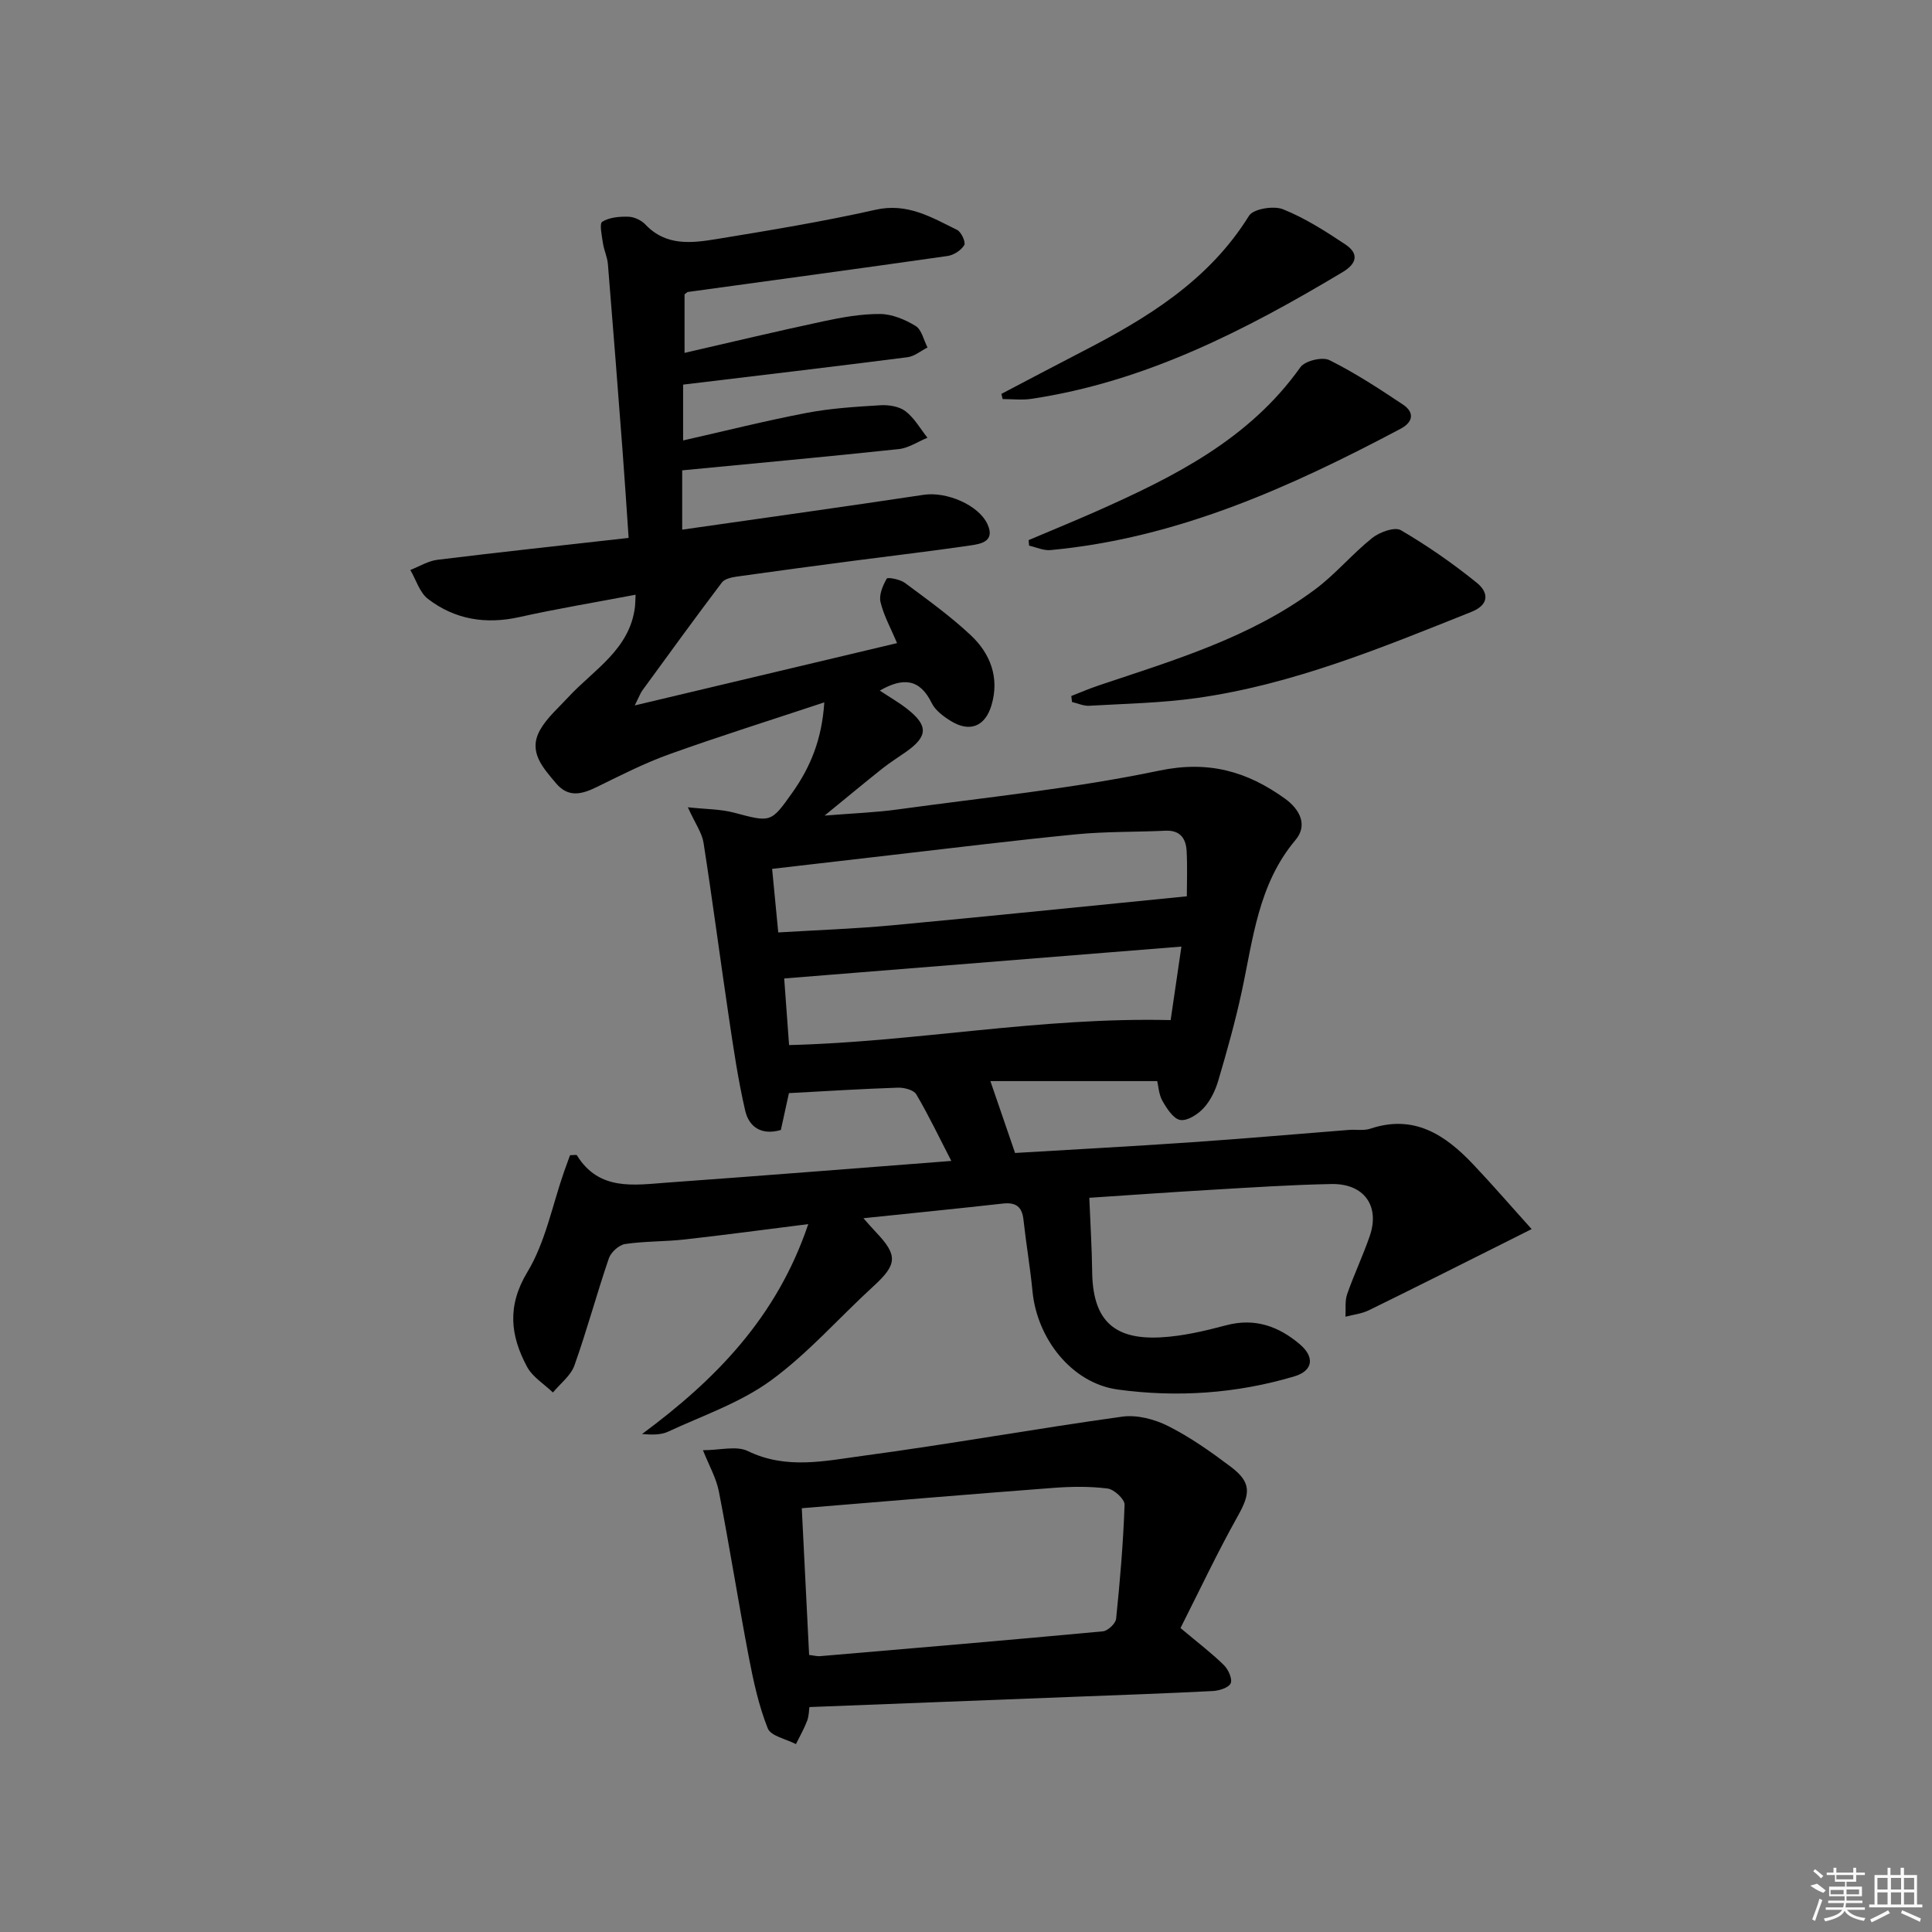 <svg enable-background="new 0 0 400 400" viewBox="0 0 400 400" xmlns="http://www.w3.org/2000/svg"><rect x="0" y="0" width="400" height="400" fill="#808080" stroke="none"/><path d="m141.73 60.93v12.13c9.71-2.23 19.18-4.5 28.71-6.53 3.87-.83 7.86-1.55 11.79-1.52 2.48.02 5.17 1.15 7.34 2.48 1.26.77 1.67 2.92 2.46 4.45-1.38.7-2.7 1.84-4.15 2.02-15.32 1.96-30.65 3.77-46.45 5.67v11.56c8.53-1.93 16.99-4.06 25.55-5.7 5.03-.96 10.21-1.28 15.33-1.59 1.73-.1 3.88.25 5.18 1.25 1.83 1.41 3.05 3.61 4.53 5.48-1.98.81-3.9 2.13-5.94 2.35-14.85 1.58-29.72 2.94-44.84 4.4v12.28c16.9-2.42 33.48-4.73 50.03-7.22 4.62-.7 11.34 2.06 13.19 6.12 1.58 3.48-1.27 4.04-3.49 4.36-8.05 1.18-16.14 2.12-24.2 3.18-8.07 1.06-16.13 2.13-24.19 3.27-1.1.16-2.55.46-3.13 1.24-5.58 7.38-11.01 14.86-16.46 22.34-.37.5-.58 1.12-1.57 3.1 18.72-4.45 36.29-8.62 54.31-12.9-1.31-3.11-2.77-5.71-3.43-8.51-.35-1.47.47-3.41 1.29-4.84.2-.34 2.76.14 3.76.88 4.67 3.47 9.42 6.88 13.65 10.85 4.06 3.81 5.96 8.8 4.28 14.47-1.32 4.45-4.53 5.68-8.43 3.27-1.52-.94-3.2-2.18-3.95-3.71-2.48-5.08-5.96-5.33-10.75-2.58 2 1.33 3.95 2.44 5.69 3.81 4.38 3.44 4.28 5.68-.25 8.87-1.63 1.15-3.34 2.21-4.9 3.45-3.63 2.88-7.19 5.85-11.97 9.75 5.92-.48 10.55-.64 15.12-1.27 18.09-2.49 36.33-4.31 54.17-8.04 10.22-2.14 18.19.16 26.02 5.79 3.07 2.21 4.79 5.48 2.19 8.57-7.74 9.19-8.78 20.53-11.16 31.52-1.33 6.15-3.04 12.23-4.82 18.27-.6 2.03-1.6 4.13-3 5.67-1.2 1.32-3.37 2.74-4.87 2.51-1.42-.22-2.79-2.36-3.69-3.94-.77-1.34-.84-3.08-1.09-4.11-11.87 0-23.44 0-34.54 0 1.77 5.15 3.35 9.74 5.11 14.88 11.46-.69 23.88-1.35 36.29-2.2 10.94-.75 21.87-1.71 32.8-2.57 1.49-.12 3.11.2 4.47-.26 9.01-3.02 15.47 1.25 21.24 7.34 3.97 4.18 7.74 8.56 12.15 13.45-2.7 1.36-4.41 2.22-6.13 3.08-9.18 4.59-18.34 9.21-27.56 13.72-1.48.73-3.23.91-4.86 1.34.1-1.56-.14-3.24.35-4.66 1.42-4.08 3.29-7.99 4.69-12.07 2.13-6.22-1.2-10.86-7.93-10.74-8.31.16-16.62.71-24.92 1.2-8.78.51-17.56 1.15-25.22 1.65.21 5.36.53 10.3.59 15.25.11 9.84 4.23 14.15 14.08 13.65 4.59-.23 9.2-1.32 13.68-2.51 5.94-1.57 10.84.21 15.24 3.94 3.13 2.66 2.72 5.49-1.13 6.64-11.96 3.57-24.31 4.4-36.55 2.73-9.59-1.31-16.73-10.57-17.67-20.32-.48-4.96-1.33-9.88-1.87-14.83-.3-2.76-1.62-3.66-4.32-3.35-9.38 1.05-18.76 1.98-28.82 3.03 1.11 1.24 1.81 2.06 2.55 2.84 4.63 4.85 4.46 6.73-.47 11.24-7.11 6.5-13.53 13.9-21.26 19.53-6.31 4.6-14.07 7.24-21.26 10.58-1.53.71-3.4.65-5.39.49 15.16-11.22 27.9-24.12 34.41-43.46-9.08 1.14-17.34 2.26-25.62 3.18-4.08.46-8.24.34-12.29.94-1.28.19-2.94 1.7-3.37 2.96-2.52 7.35-4.53 14.88-7.14 22.2-.76 2.12-2.92 3.73-4.44 5.58-1.82-1.75-4.22-3.2-5.36-5.32-3.44-6.43-4.2-12.55.08-19.64 3.74-6.2 5.15-13.79 7.59-20.77.42-1.19.86-2.38 1.23-3.4.8 0 1.33-.13 1.42.02 4.58 7.45 11.86 6.15 18.75 5.65 19.36-1.39 38.72-2.94 58.77-4.48-2.53-4.9-4.7-9.46-7.26-13.8-.54-.91-2.52-1.41-3.81-1.37-7.46.25-14.92.72-22.55 1.13-.56 2.55-1.11 5.09-1.67 7.63-3.98 1.16-6.6-.58-7.39-4.02-1.45-6.27-2.39-12.67-3.34-19.05-1.81-12.12-3.39-24.28-5.28-36.39-.32-2.05-1.69-3.93-3.25-7.35 3.77.41 6.76.37 9.55 1.11 7.64 2.02 7.63 2.16 12.13-4.21 3.68-5.22 6.08-10.91 6.57-18.62-11.18 3.71-21.7 7.01-32.07 10.73-5.13 1.84-10.05 4.35-14.96 6.76-3.1 1.52-5.93 2.33-8.51-.74-2.69-3.21-5.84-6.51-3.31-11.03 1.42-2.53 3.78-4.55 5.79-6.74 5.32-5.76 12.81-9.91 13.87-18.81.07-.62.06-1.25.12-2.46-8.25 1.57-16.2 2.88-24.06 4.63-6.96 1.55-13.34.51-18.91-3.75-1.74-1.33-2.47-3.96-3.67-6 1.87-.73 3.68-1.87 5.61-2.11 13-1.6 26.02-3 39.59-4.53-.44-6.41-.81-12.18-1.25-17.95-.98-12.92-1.98-25.83-3.04-38.74-.12-1.47-.82-2.88-1.03-4.35-.22-1.52-.77-4.03-.14-4.42 1.48-.92 3.59-1.1 5.43-1.04 1.21.04 2.68.74 3.52 1.63 4.28 4.52 9.63 3.83 14.82 2.98 10.97-1.8 21.97-3.61 32.81-6.05 6.6-1.49 11.6 1.57 16.89 4.17.87.43 1.83 2.57 1.48 3.15-.66 1.08-2.18 2.07-3.46 2.25-17.91 2.56-35.84 4.98-53.77 7.45-.11 0-.22.16-.68.48zm19.4 132.12c8.31-.5 15.94-.76 23.52-1.47 20.15-1.88 40.29-3.95 61.07-6.01 0-2.43.14-5.9-.04-9.36-.14-2.59-1.32-4.36-4.38-4.22-6.14.29-12.31.15-18.41.74-13.03 1.27-26.02 2.89-39.03 4.38-7.85.9-15.71 1.82-24 2.78.43 4.49.82 8.57 1.27 13.16zm81.24 18.15c.65-4.42 1.39-9.5 2.23-15.22-27.96 2.24-55 4.41-82.24 6.6.38 5.19.7 9.58 1.01 13.79 26.28-.65 51.84-5.81 79-5.17z"/><path d="m244.41 337.07c3.73 3.13 6.51 5.24 8.97 7.66.92.9 1.81 2.85 1.42 3.77s-2.38 1.54-3.7 1.61c-9.79.5-19.58.84-29.38 1.22-17.92.7-35.85 1.39-54.14 2.1-.1.67-.09 1.85-.48 2.87-.63 1.65-1.53 3.21-2.31 4.8-2.02-1.06-5.21-1.66-5.84-3.27-1.87-4.72-2.97-9.79-3.93-14.81-2.17-11.38-3.97-22.83-6.18-34.2-.54-2.8-2.05-5.42-3.3-8.57 3.55 0 6.94-.97 9.3.18 7.98 3.88 16.05 2.02 23.95.96 17.9-2.4 35.68-5.61 53.57-8.09 3.06-.42 6.71.54 9.53 1.97 4.56 2.3 8.82 5.31 12.92 8.4 4.31 3.25 4.09 5.53 1.46 10.22-4.26 7.6-7.98 15.52-11.86 23.18zm-78.41-24.81c.51 10.27 1.01 20.29 1.52 30.38.98.11 1.63.3 2.27.25 19.52-1.66 39.04-3.32 58.55-5.14 1.02-.1 2.64-1.61 2.74-2.6.81-7.86 1.48-15.74 1.75-23.62.04-1.13-2.17-3.18-3.52-3.35-3.73-.47-7.58-.41-11.35-.12-17.17 1.3-34.33 2.75-51.96 4.2z"/><path d="m221.8 144.1c1.88-.73 3.74-1.54 5.65-2.18 15.58-5.23 31.44-9.91 44.85-19.91 4.22-3.15 7.67-7.33 11.8-10.63 1.52-1.21 4.65-2.35 5.93-1.61 5.51 3.22 10.8 6.9 15.76 10.92 2.29 1.85 2.75 4.44-1.17 6-18.48 7.38-36.89 15.01-56.77 17.82-7.37 1.04-14.88 1.18-22.33 1.61-1.17.07-2.38-.5-3.57-.78-.05-.41-.1-.83-.15-1.24z"/><path d="m212.97 111.82c4.66-1.98 9.35-3.89 13.98-5.94 16.07-7.14 31.66-14.89 42.29-29.86.94-1.32 4.54-2.19 6-1.46 5.3 2.64 10.3 5.91 15.24 9.21 2.42 1.62 2.1 3.63-.5 5-22.86 12.13-46.29 22.68-72.5 25.12-1.43.13-2.95-.59-4.42-.92-.03-.38-.06-.77-.09-1.15z"/><path d="m207.33 81.55c5.51-2.89 11-5.8 16.52-8.65 13.55-6.97 26.37-14.73 34.74-28.22.89-1.44 5.09-2.13 7.03-1.36 4.56 1.83 8.82 4.55 12.94 7.3 2.78 1.85 2.43 3.92-.57 5.71-20.15 12.06-40.87 22.72-64.48 26.25-1.93.29-3.95.04-5.92.04-.09-.36-.17-.71-.26-1.07z"/><g fill="#fafafa"><path d="m374.8 390.4 1.4-.4c.7.5 1.3 1 1.8 1.4l-.5.5c-1.5-.6-2.1-1.1-2.7-1.5zm1 7.3-.6-.3c.5-1.4 1.1-2.8 1.5-4.3.2.1.4.2.6.3-.5 1.3-1 2.8-1.5 4.3zm-.4-10.3.4-.4c.4.3 1 .8 1.7 1.4l-.5.5c-.4-.5-1-1-1.6-1.5zm2.5.3h1.7v-1h.6v1h3.5v-1h.6v1h1.8v.5h-1.8v1.4h-2v1h3.2v2h-3.2v.9h3.3v.5h-3.4c0 .3-.1.6-.1.9h4v.5h-3.7c.7.9 1.9 1.5 3.8 1.7-.1.2-.2.4-.3.6-2.1-.4-3.5-1.1-4-2.1-.4 1-1.8 1.7-4 2.2-.1-.2-.2-.4-.3-.6 2.1-.4 3.4-1 3.8-1.8h-3.4v-.5h3.6c.1-.3.1-.6.2-.9h-3.3v-.5h3.4c0-.3 0-.6 0-.9h-3.2v-2h3.3v-1h-2.1v-1.4h-1.7v-.5zm1.1 3.5v1h2.7c0-.3 0-.4 0-.4 0-.1 0-.2 0-.2 0-.1 0-.2 0-.3h-2.7zm1.2-3v.9h3.5v-.9zm4.7 3h-2.6v.6.4h2.6z"/><path d="m393.6 386.7h.6v1.5h2.7v6.1h1.1v.6h-11v-.6h1.1v-6.1h2.7v-1.5h.6v1.5h2.1v-1.5zm-2.7 8.8.4.6c-1.2.6-2.5 1.3-3.8 1.9-.1-.2-.2-.4-.3-.6 1.2-.6 2.5-1.2 3.7-1.9zm-2.2-6.7v2.4h2.1v-2.4zm0 3v2.5h2.1v-2.5zm2.8-3v2.4h2.1v-2.4zm0 3v2.5h2.1v-2.5zm6 6.1c-1.4-.7-2.7-1.3-3.9-1.8l.2-.6c1.5.6 2.7 1.2 3.9 1.7zm-1.2-9.1h-2.1v2.4h2.1zm-2.1 3v2.5h2.1v-2.5z"/></g></svg>